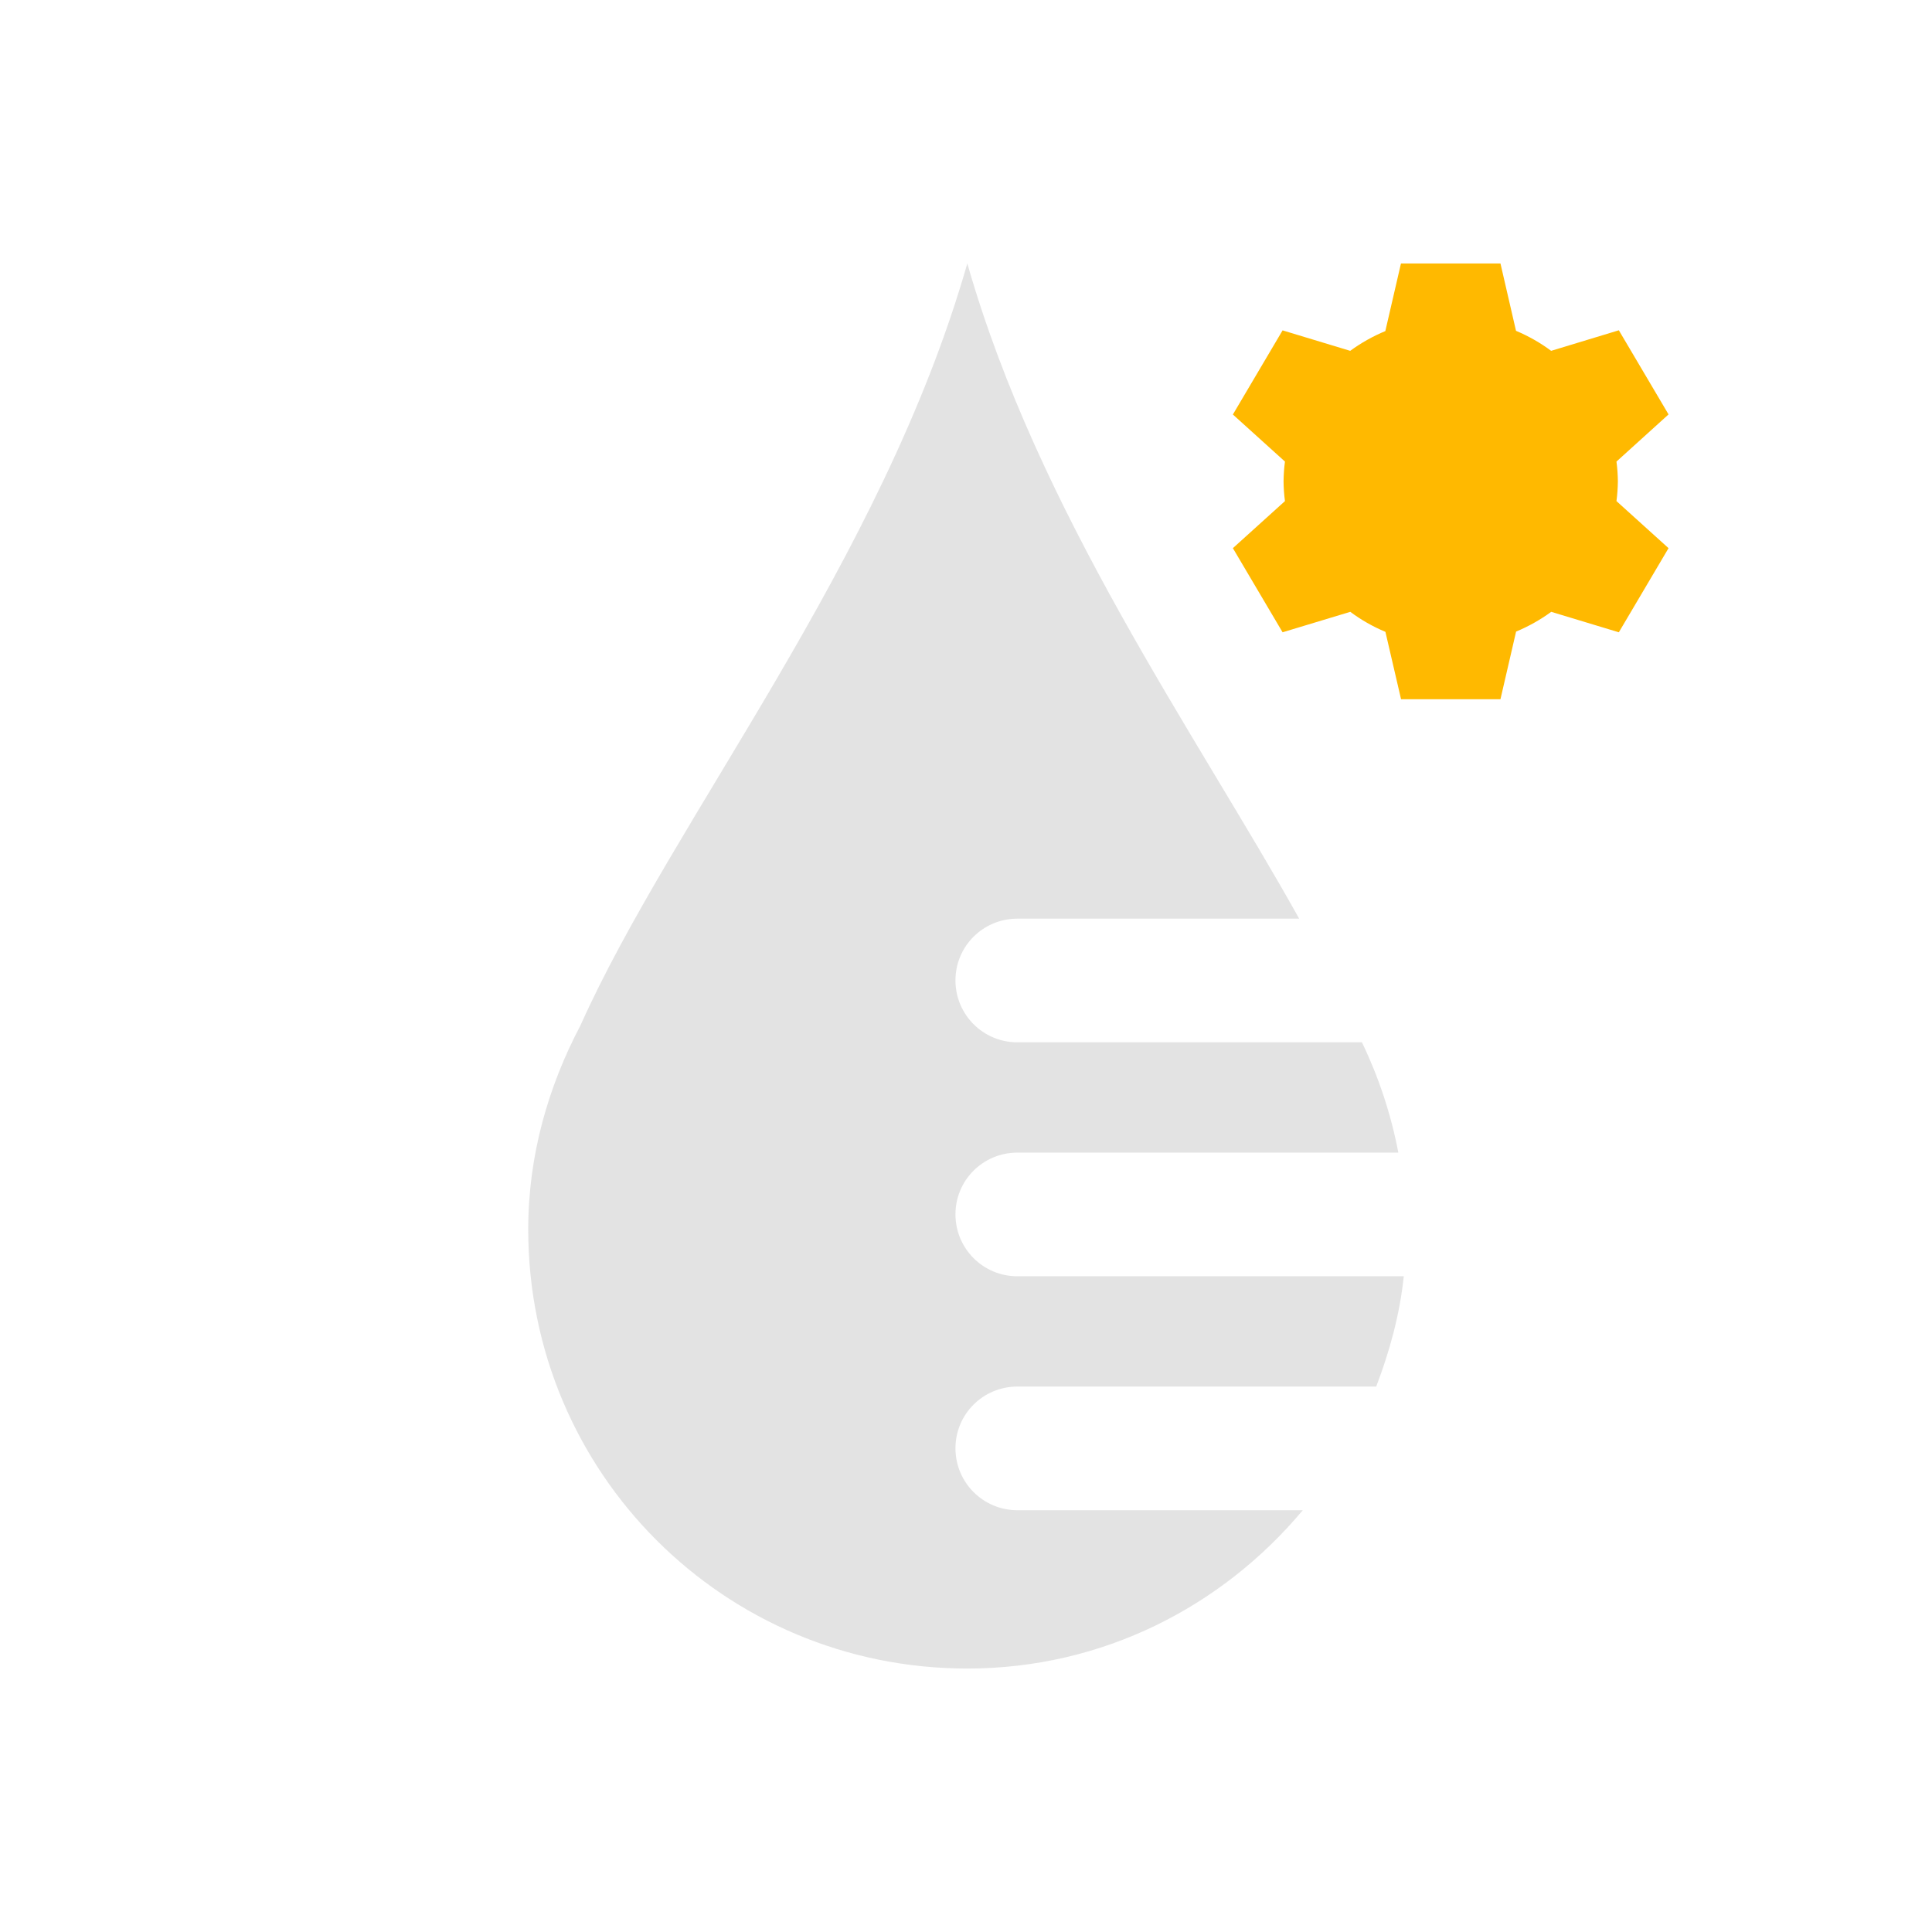 <?xml version="1.0" encoding="UTF-8" standalone="no"?>
<!-- Created with Inkscape (http://www.inkscape.org/) -->

<svg
   xmlns:dc="http://purl.org/dc/elements/1.1/"
   xmlns:cc="http://creativecommons.org/ns#"
   xmlns:rdf="http://www.w3.org/1999/02/22-rdf-syntax-ns#"
   xmlns:svg="http://www.w3.org/2000/svg"
   xmlns="http://www.w3.org/2000/svg"
   xmlns:sodipodi="http://sodipodi.sourceforge.net/DTD/sodipodi-0.dtd"
   xmlns:inkscape="http://www.inkscape.org/namespaces/inkscape"
   width="22"
   height="22"
   viewBox="0 0 22 22"
   version="1.1"
   id="main"
   inkscape:version="0.92+devel (327bdefa15, 2017-09-17, custom)"
   sodipodi:docname="blurfx.svg">
  <defs
     id="ol-defs" />
  <sodipodi:namedview
     id="base"
     pagecolor="#002466"
     bordercolor="#ffffff"
     borderopacity="0.30"
     inkscape:pageopacity="1"
     inkscape:pageshadow="2"
     inkscape:zoom="18.58365"
     inkscape:document-units="px"
     inkscape:current-layer="main"
     inkscape:document-rotation="0"
     showgrid="false"
     inkscape:showpageshadow="false"
     borderlayer="true"
     inkscape:window-width="1920"
     inkscape:window-height="1017"
     inkscape:window-x="0"
     inkscape:window-y="34"
     inkscape:window-maximized="1"
     units="px"
     inkscape:cx="6.7423719"
     inkscape:cy="8.0269054"
     inkscape:snap-bbox="true"
     inkscape:bbox-nodes="true"
     inkscape:snap-page="true"
     inkscape:snap-grids="false"
     inkscape:snap-to-guides="false" />
  <g
     id="g847"
     inkscape:label="#blurfx"
     style="stroke:none">
    <path
       style="fill:none;stroke:none;stroke-width:1"
       d="M 0,0 H 22 V 22 H 0 Z"
       id="boundary"
       inkscape:label="#boundary"
       inkscape:connector-curvature="0" />
    <path
       inkscape:connector-curvature="0"
       inkscape:label="#"
       id="path6"
       d="M 11.015,3 C 10.042,6.405 7.66,9.332 6.61,11.676 6.243,12.373 6.015,13.155 6.015,14 c 0,2.77 2.23,5 5,5 1.545,0 2.905,-0.709 3.82,-1.803 h -3.25 c -0.39,0 -0.705,-0.315 -0.705,-0.705 0,-0.39 0.315,-0.703 0.705,-0.703 h 4.086 c 0.152,-0.398 0.268,-0.816 0.314,-1.256 h -4.4 c -0.39,0 -0.705,-0.315 -0.705,-0.705 0,-0.39 0.315,-0.703 0.705,-0.703 h 4.338 c -0.084,-0.442 -0.225,-0.861 -0.414,-1.256 h -3.924 c -0.39,0 -0.705,-0.315 -0.705,-0.705 0,-0.39 0.315,-0.703 0.705,-0.703 h 3.209 C 13.613,8.346 11.827,5.843 11.015,3 Z"
       style="opacity:0.6;fill:#d0d0d0;stroke-width:1;stroke:none" />
    <path
       sodipodi:nodetypes="ccccccccccccccccccccccccccc"
       inkscape:connector-curvature="0"
       d="m 15.953,3 -0.178,0.77 c -0.142,0.059 -0.277,0.135 -0.4,0.225 l -0.77,-0.233 -0.566,0.958 0.593,0.536 c -0.01,0.075 -0.015,0.15 -0.016,0.225 7.15e-4,0.075 0.006,0.151 0.016,0.225 l -0.593,0.536 0.566,0.958 0.771,-0.233 c 0.123,0.092 0.257,0.168 0.4,0.228 l 0.178,0.767 h 1.132 l 0.178,-0.77 c 0.142,-0.059 0.277,-0.135 0.4,-0.225 l 0.77,0.233 0.566,-0.958 -0.593,-0.536 c 0.01,-0.075 0.015,-0.15 0.016,-0.225 -7.15e-4,-0.075 -0.006,-0.151 -0.016,-0.225 L 19,4.719 18.434,3.761 17.663,3.995 C 17.54,3.903 17.405,3.827 17.263,3.767 L 17.086,3 Z"
       id="path839"
       style="fill:#ffb900;stroke-width:1;stroke:none"
       inkscape:label="#" />
  </g>
</svg>
